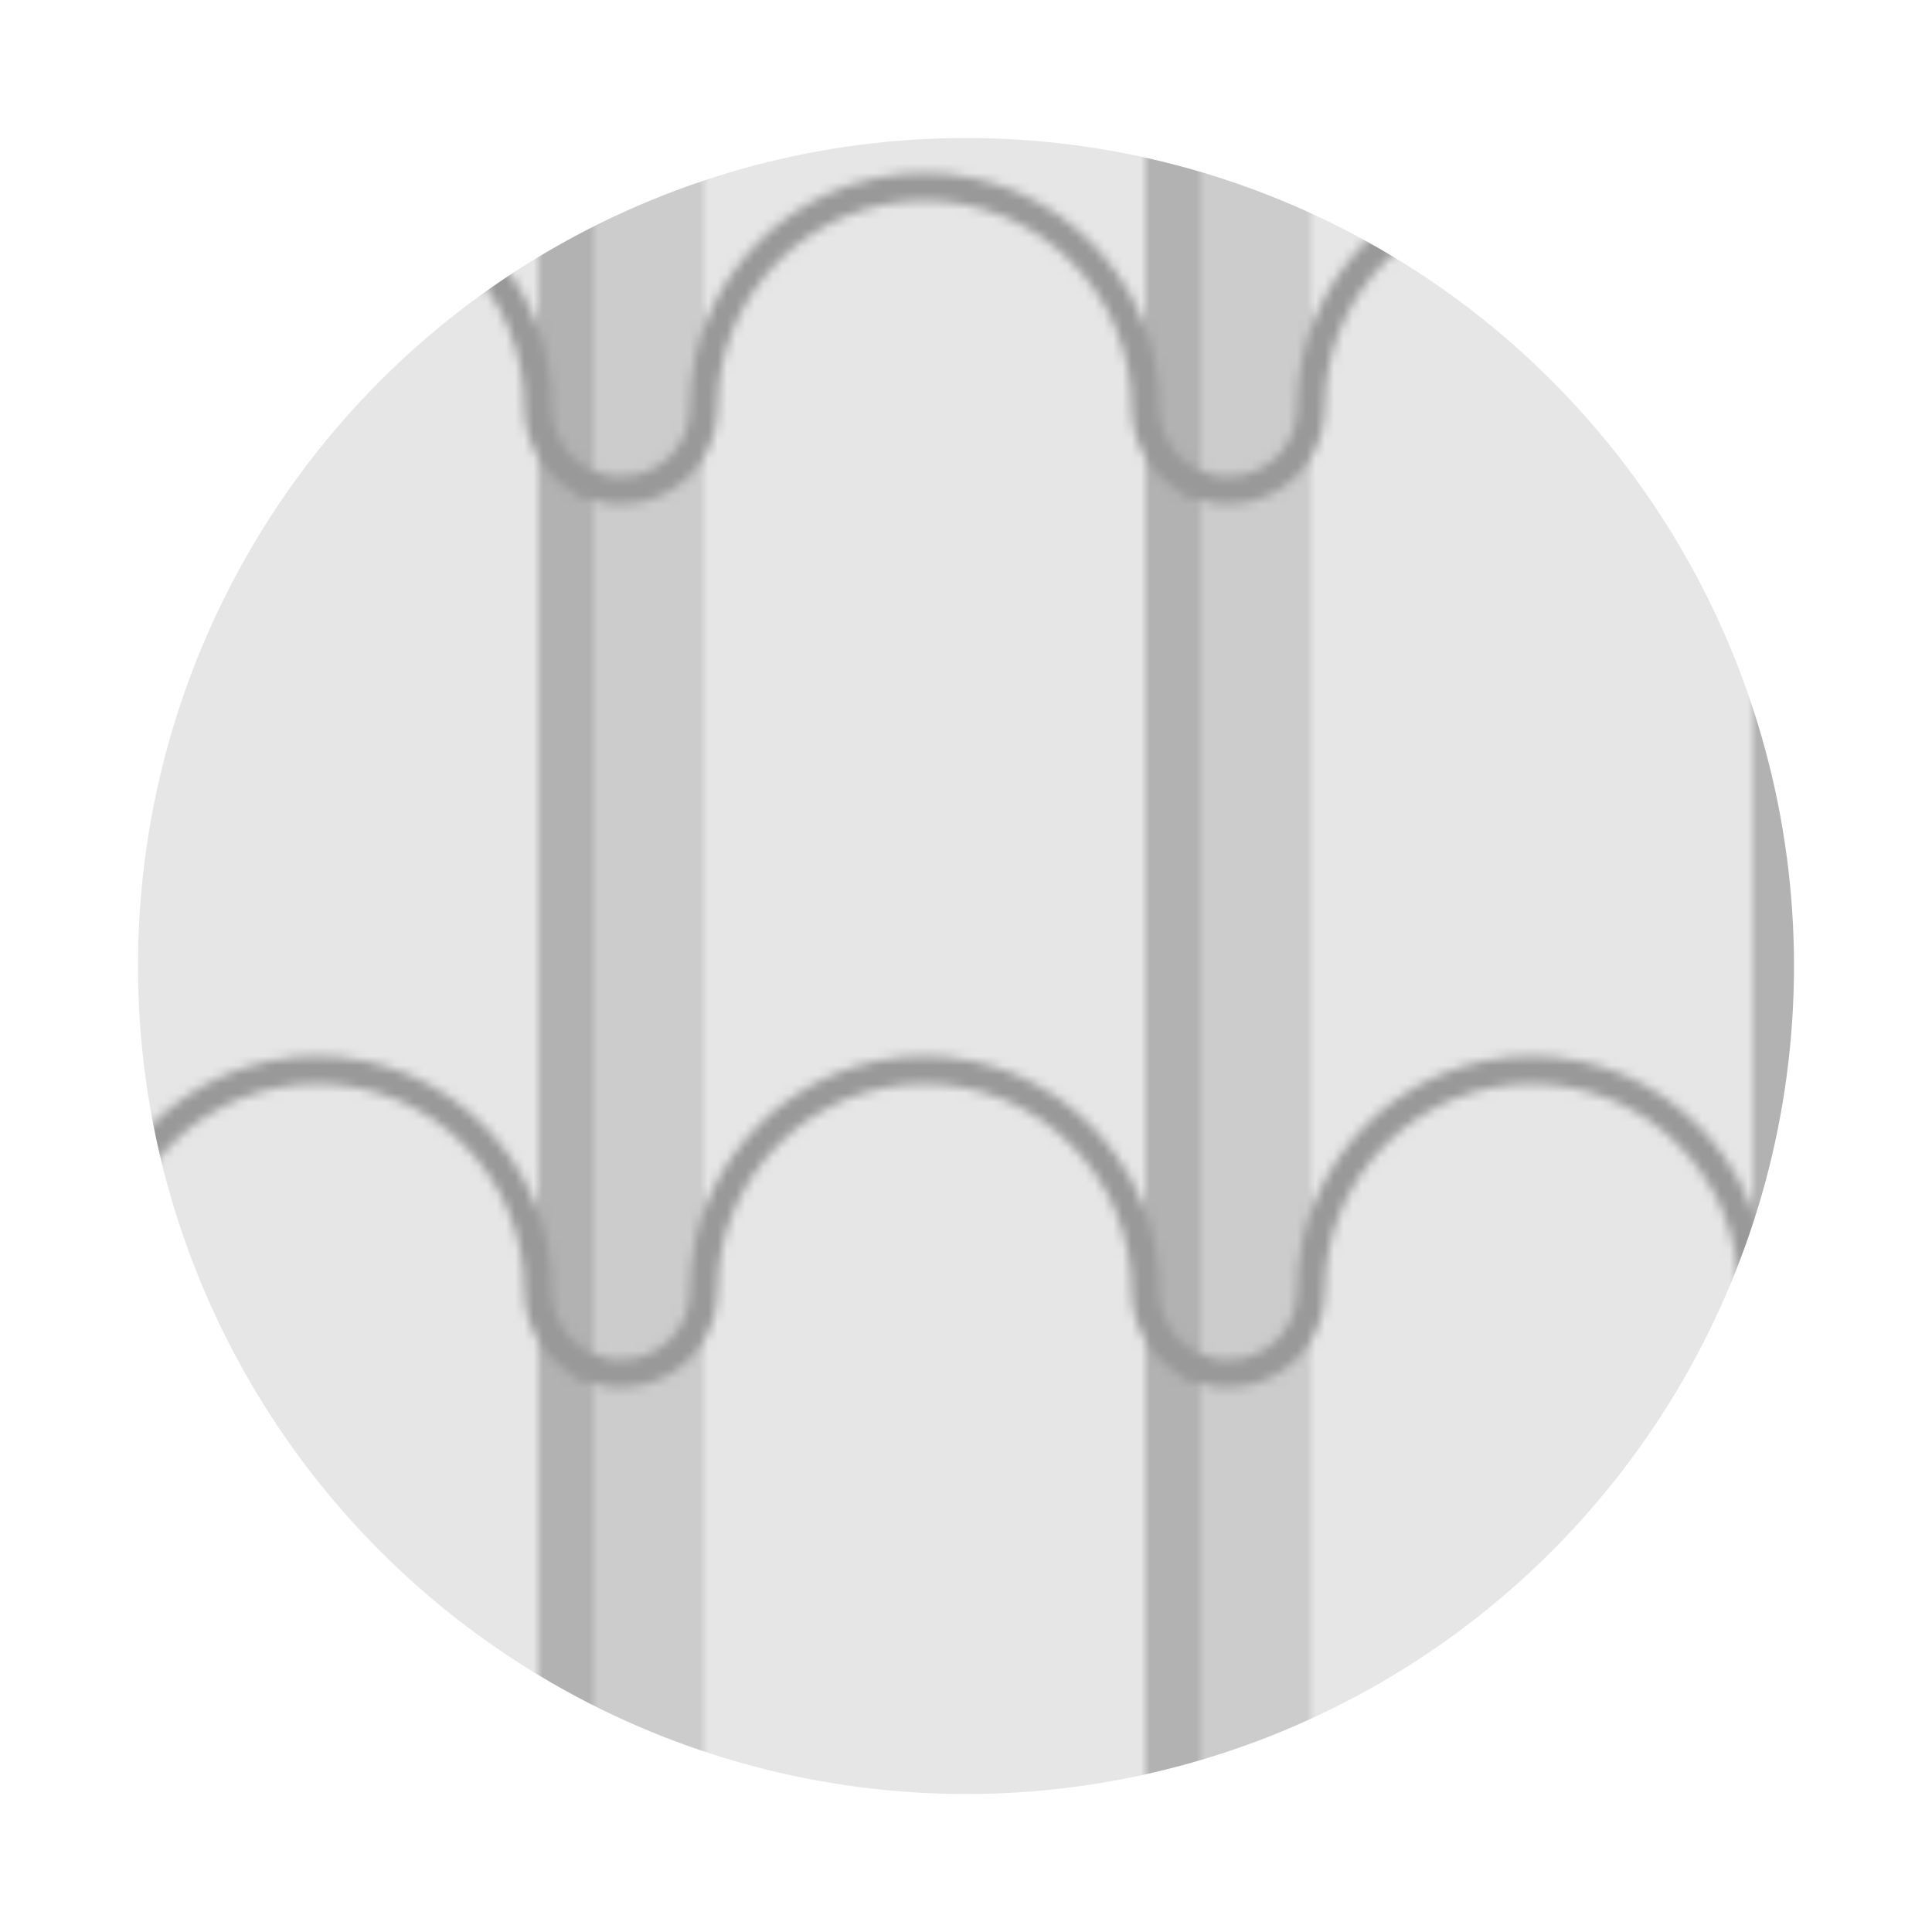 <?xml version="1.0" encoding="utf-8"?>
<!-- Generator: Adobe Illustrator 24.3.0, SVG Export Plug-In . SVG Version: 6.00 Build 0)  -->
<svg version="1.1" id="Layer_1" xmlns="http://www.w3.org/2000/svg" xmlns:xlink="http://www.w3.org/1999/xlink" x="0px" y="0px"
	 viewBox="0 0 210 210" style="enable-background:new 0 0 210 210;" xml:space="preserve">
<style type="text/css">
	.st0{fill:none;}
	.st1{fill:none;stroke:#999999;stroke-width:3;stroke-miterlimit:10;}
	.st2{fill:#E6E6E6;}
	.st3{fill:#B2B2B2;}
	.st4{fill:#CCCCCC;}
	.st5{fill:#FFFFFF;}
	.st6{fill:url(#SVGID_1_);}
</style>
<pattern  y="210" width="66" height="96" patternUnits="userSpaceOnUse" id="SVGID_1_2" viewBox="71 -130.5 66 96" style="overflow:visible;">
	<g>
		<rect x="71" y="-130.5" class="st0" width="66" height="96"/>
		<g>
			<rect x="71" y="-130.5" class="st0" width="66" height="96"/>
			<g>
				<path class="st1" d="M203-130c-3.5,1.2-6,4.6-6,8.5l0,0c0,13.2-10.8,24-24,24c-13.3,0-24-10.8-24-24c0-5-4-9-9-9
					c-0.2,0-0.4,0-0.6,0c-0.1,0-0.2,0-0.3,0c0,0,0,0-0.1,0c-0.2,0-0.3,0-0.5,0.1l0,0c-0.5,0.1-1,0.2-1.4,0.4l0,0
					c-1.5,0.5-2.8,1.4-3.8,2.6"/>
			</g>
			<g>
				<g>
					<rect x="83" y="-130.5" class="st2" width="48" height="96"/>
					<rect x="131" y="-130.5" class="st3" width="6" height="96"/>
					<rect x="71" y="-130.5" class="st4" width="12" height="96"/>
				</g>
				<path class="st1" d="M137-130c-3.5,1.2-6,4.6-6,8.5l0,0c0,13.2-10.7,24-24,24s-24-10.8-24-24c0-5-4-9-9-9c-0.2,0-0.4,0-0.6,0
					c-0.1,0-0.2,0-0.3,0H73c-0.2,0-0.3,0-0.5,0.1l0,0c-0.5,0.1-1,0.2-1.4,0.4l0,0c-1.5,0.5-2.8,1.4-3.8,2.6"/>
			</g>
			<g>
				<path class="st1" d="M71-130c-3.5,1.2-6,4.6-6,8.5l0,0c0,13.2-10.8,24-24,24c-13.3,0-24-10.8-24-24c0-5-4-9-9-9
					c-0.2,0-0.4,0-0.6,0c-0.1,0-0.2,0-0.3,0H7c-0.2,0-0.3,0-0.5,0.1l0,0c-0.6,0.1-1,0.3-1.5,0.4l0,0c-1.5,0.5-2.8,1.4-3.8,2.6"/>
			</g>
			<g>
				<path class="st1" d="M203-34c-3.5,1.2-6,4.6-6,8.5l0,0c0,13.2-10.8,24-24,24c-13.3,0-24-10.8-24-24c0-5-4-9-9-9
					c-0.2,0-0.4,0-0.6,0c-0.1,0-0.2,0-0.3,0c0,0,0,0-0.1,0c-0.2,0-0.3,0-0.5,0.1l0,0c-0.5,0.1-1,0.2-1.4,0.4l0,0
					c-1.5,0.5-2.8,1.4-3.8,2.6"/>
			</g>
			<g>
				<path class="st1" d="M137-34c-3.5,1.2-6,4.6-6,8.5l0,0c0,13.2-10.7,24-24,24s-24-10.8-24-24c0-5-4-9-9-9c-0.2,0-0.4,0-0.6,0
					c-0.1,0-0.2,0-0.3,0H73c-0.2,0-0.3,0-0.5,0.1l0,0c-0.5,0.1-1,0.2-1.4,0.4l0,0c-1.5,0.5-2.8,1.4-3.8,2.6"/>
			</g>
			<g>
				<path class="st1" d="M71-34c-3.5,1.2-6,4.6-6,8.5l0,0c0,13.2-10.8,24-24,24c-13.3,0-24-10.8-24-24c0-5-4-9-9-9
					c-0.2,0-0.4,0-0.6,0c-0.1,0-0.2,0-0.3,0H7c-0.2,0-0.3,0-0.5,0.1l0,0c-0.5,0.1-1,0.2-1.4,0.4l0,0c-1.5,0.5-2.8,1.4-3.8,2.6"/>
			</g>
		</g>
	</g>
</pattern>
<g id="tuile-hover-state" transform="translate(-15 0)">
	<circle id="ellipse" class="st5" cx="120" cy="105" r="105"/>
	<pattern  id="SVGID_1_" xlink:href="#SVGID_1_2" patternTransform="matrix(1 0 0 -1 13.499 -16344.7)">
	</pattern>
	<circle class="st6" cx="120" cy="105" r="90"/>
</g>
</svg>
